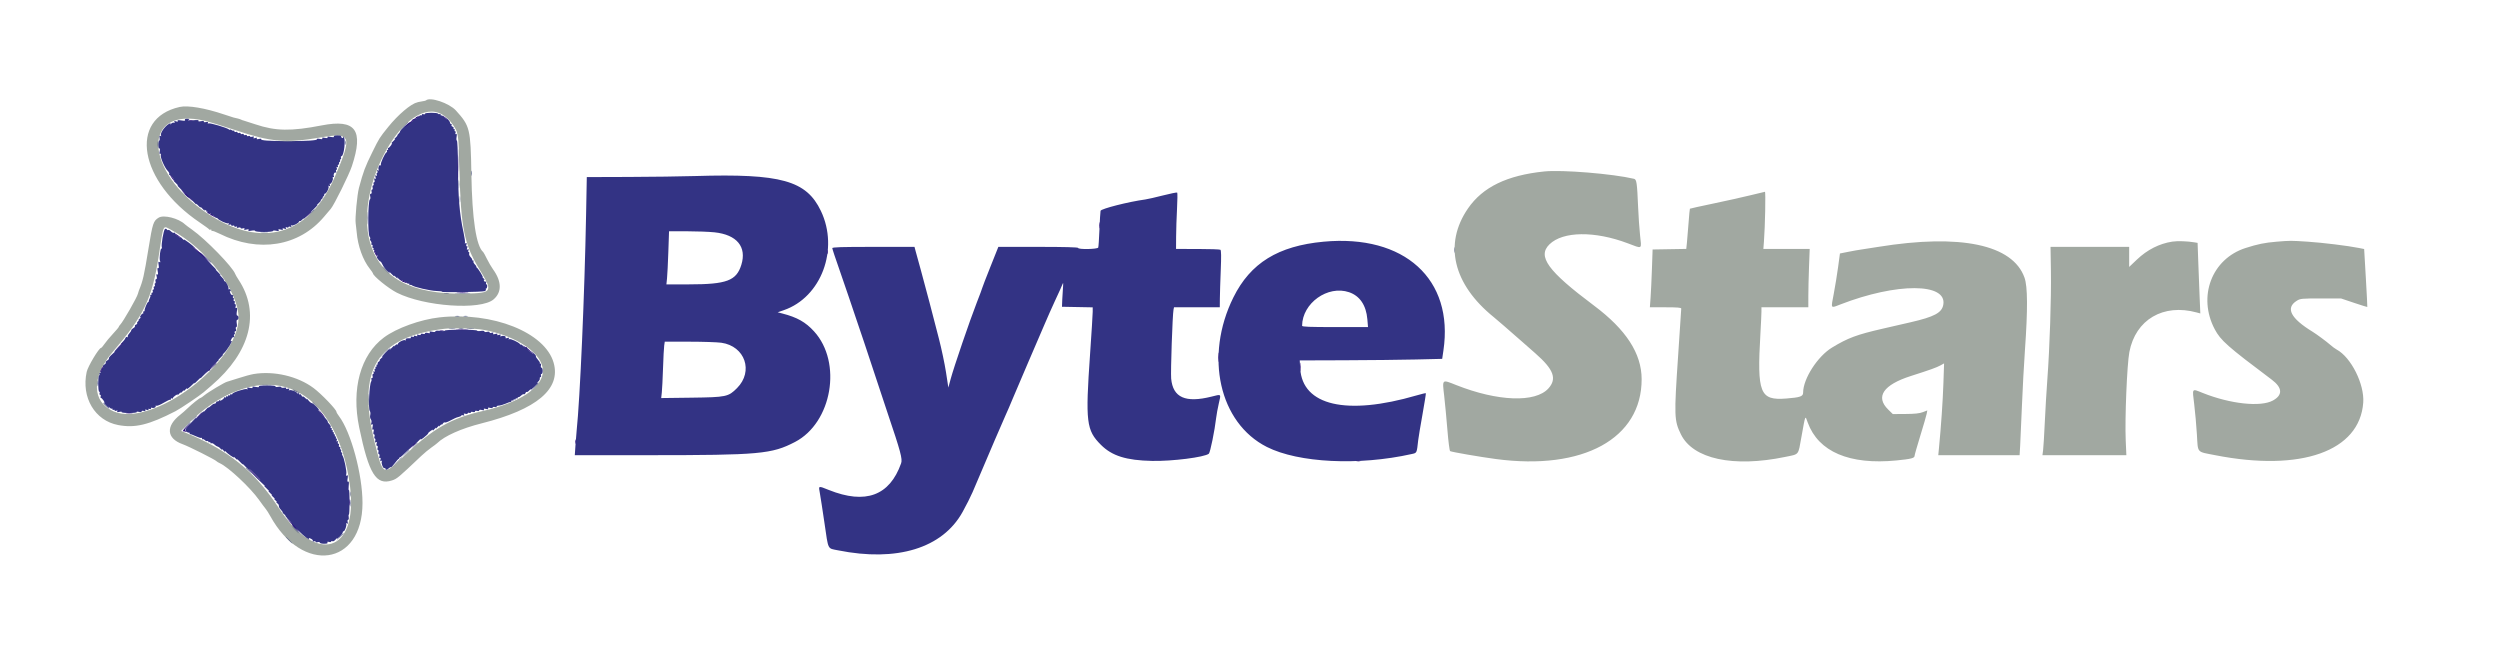 <svg id="svg" version="1.1" xmlns="http://www.w3.org/2000/svg" xmlns:xlink="http://www.w3.org/1999/xlink" width="400" height="105.965" viewBox="0, 0, 400,105.965"><g id="svgg"><path id="path0" d="M68.153 16.069 C 68.115 16.108,67.821 16.176,67.500 16.221 C 67.179 16.266,66.898 16.319,66.875 16.339 C 66.852 16.359,66.777 16.388,66.708 16.403 C 65.736 16.619,63.677 18.370,62.119 20.305 C 60.693 22.076,60.699 22.066,59.580 24.333 C 58.399 26.726,58.143 27.410,57.428 30.083 C 57.145 31.140,56.789 34.988,56.907 35.706 C 56.956 36.005,57.030 36.662,57.071 37.167 C 57.246 39.334,58.060 41.603,59.160 42.992 C 59.439 43.344,59.667 43.673,59.667 43.723 C 59.667 44.137,62.151 46.152,63.503 46.835 C 67.894 49.051,76.904 49.672,78.973 47.901 C 80.320 46.748,80.286 45.030,78.879 43.083 C 78.614 42.717,78.176 41.967,77.907 41.417 C 77.637 40.867,77.372 40.379,77.317 40.333 C 76.195 39.397,75.538 35.071,75.420 27.833 C 75.301 20.588,75.199 20.171,72.949 17.681 C 71.878 16.495,68.771 15.451,68.153 16.069 M28.750 17.113 C 20.480 18.966,22.234 29.041,31.969 35.607 C 32.765 36.144,33.442 36.640,33.473 36.709 C 33.503 36.779,33.597 36.793,33.681 36.741 C 33.765 36.689,33.833 36.739,33.833 36.851 C 33.833 36.964,33.880 37.009,33.937 36.952 C 33.993 36.896,34.537 37.098,35.145 37.401 C 41.353 40.502,47.859 39.434,51.870 34.655 C 52.210 34.249,52.684 33.692,52.923 33.417 C 53.451 32.809,55.844 27.971,56.303 26.583 C 58.221 20.788,56.906 19.008,51.487 20.062 C 46.555 21.021,44.104 20.981,40.854 19.890 C 39.880 19.563,39.008 19.283,38.917 19.268 C 38.825 19.253,38.675 19.197,38.583 19.143 C 38.440 19.060,37.781 18.876,37.376 18.806 C 37.307 18.794,36.617 18.570,35.843 18.308 C 32.822 17.287,30.055 16.821,28.750 17.113 M70.771 18.327 C 71.265 18.610,71.882 19.165,72.231 19.641 C 73.375 21.199,73.372 21.180,73.515 27.333 C 73.724 36.322,74.285 39.129,76.643 42.974 C 78.935 46.712,78.840 46.885,74.448 46.973 C 65.756 47.146,60.796 44.448,59.173 38.664 C 56.656 29.697,65.022 15.029,70.771 18.327 M32.825 19.340 C 33.599 19.526,35.780 20.195,37.670 20.827 C 43.372 22.733,45.757 22.936,51.321 21.989 C 56.201 21.157,56.403 21.724,53.571 28.298 C 49.532 37.676,41.841 39.894,33.207 34.170 C 22.898 27.336,22.629 16.896,32.825 19.340 M247.083 27.433 C 241.121 28.046,237.231 29.932,234.878 33.351 C 230.962 39.043,232.487 45.477,239.000 50.740 C 239.321 51.000,240.033 51.606,240.583 52.089 C 241.133 52.571,241.981 53.313,242.468 53.737 C 242.954 54.160,243.517 54.652,243.718 54.829 C 243.919 55.007,244.796 55.778,245.667 56.543 C 248.602 59.121,249.148 60.597,247.744 62.151 C 245.659 64.459,239.633 64.239,233.000 61.612 C 230.672 60.690,230.756 60.614,231.071 63.351 C 231.212 64.579,231.445 67.044,231.589 68.829 C 231.732 70.613,231.926 72.121,232.019 72.179 C 232.248 72.320,236.750 73.099,239.333 73.444 C 253.305 75.312,262.686 70.169,262.663 60.656 C 262.653 56.558,260.176 52.737,255.041 48.896 C 247.639 43.360,245.937 41.016,247.922 39.087 C 250.068 37.001,255.135 36.933,260.417 38.919 C 262.863 39.839,262.657 39.973,262.408 37.627 C 262.298 36.595,262.160 34.587,262.100 33.167 C 261.933 29.211,261.860 28.709,261.438 28.608 C 258.056 27.803,249.945 27.139,247.083 27.433 M280.000 31.259 C 278.762 31.563,276.105 32.155,274.095 32.574 C 272.085 32.994,270.416 33.362,270.385 33.393 C 270.354 33.423,270.257 34.454,270.168 35.683 C 270.079 36.911,269.960 38.346,269.904 38.871 L 269.802 39.825 267.109 39.871 L 264.417 39.917 264.310 43.000 C 264.252 44.696,264.153 46.777,264.092 47.625 L 263.980 49.167 266.490 49.167 C 268.387 49.167,269.000 49.218,268.999 49.375 C 268.998 49.490,268.774 52.883,268.500 56.917 C 267.842 66.610,267.866 67.285,268.948 69.495 C 270.877 73.438,277.311 74.831,285.634 73.106 C 287.924 72.631,287.685 72.926,288.227 69.917 C 288.895 66.218,288.806 66.420,289.240 67.612 C 290.945 72.288,295.920 74.410,303.440 73.671 C 305.786 73.440,306.333 73.300,306.333 72.930 C 306.333 72.796,306.746 71.350,307.249 69.718 C 307.753 68.086,308.211 66.507,308.268 66.209 L 308.370 65.668 307.643 65.946 C 307.117 66.148,306.355 66.228,304.883 66.237 L 302.849 66.250 302.108 65.524 C 300.026 63.482,301.324 61.570,305.750 60.156 C 308.856 59.164,309.841 58.810,310.485 58.456 L 311.053 58.142 310.944 61.363 C 310.848 64.195,310.574 68.179,310.233 71.708 L 310.124 72.833 316.630 72.833 L 323.136 72.833 323.227 71.292 C 323.277 70.444,323.405 67.575,323.510 64.917 C 323.616 62.258,323.832 58.246,323.991 56.000 C 324.453 49.471,324.431 45.861,323.921 44.425 C 322.037 39.125,313.669 37.366,300.500 39.504 C 299.354 39.690,298.117 39.882,297.750 39.931 C 297.383 39.980,296.477 40.141,295.737 40.288 L 294.390 40.557 294.095 42.737 C 293.933 43.936,293.621 45.850,293.404 46.990 C 292.931 49.462,292.854 49.335,294.455 48.714 C 303.493 45.208,311.587 45.237,310.923 48.773 C 310.683 50.053,309.490 50.687,305.667 51.568 C 304.704 51.789,302.717 52.247,301.250 52.584 C 297.069 53.546,295.677 54.064,293.133 55.605 C 290.812 57.012,288.500 60.608,288.500 62.815 C 288.500 63.427,288.045 63.587,285.808 63.763 C 281.571 64.096,281.111 62.943,281.666 53.392 C 281.755 51.847,281.830 50.265,281.831 49.875 L 281.833 49.167 285.583 49.167 L 289.333 49.167 289.334 47.375 C 289.334 46.390,289.383 44.290,289.443 42.708 L 289.552 39.833 285.845 39.833 L 282.138 39.833 282.231 38.625 C 282.415 36.238,282.526 30.667,282.390 30.686 C 282.313 30.696,281.237 30.954,280.000 31.259 M25.397 34.820 C 24.535 35.345,24.422 35.685,23.761 39.750 C 23.042 44.167,22.873 44.910,22.219 46.500 C 22.163 46.637,22.095 46.857,22.069 46.987 C 21.959 47.532,19.696 51.490,19.219 51.970 C 19.098 52.091,19.000 52.241,19.000 52.304 C 19.000 52.366,18.580 52.867,18.066 53.417 C 17.553 53.967,16.943 54.698,16.711 55.042 C 16.479 55.385,16.233 55.667,16.165 55.667 C 15.833 55.667,14.058 58.630,13.870 59.500 C 12.984 63.605,15.176 67.301,18.917 68.009 C 21.616 68.519,23.797 67.991,28.083 65.790 C 28.851 65.395,31.987 63.284,32.598 62.750 C 32.703 62.658,33.268 62.173,33.853 61.672 C 40.090 56.328,41.686 50.064,38.165 44.750 C 37.922 44.383,37.681 43.967,37.629 43.824 C 37.224 42.704,32.915 38.279,30.740 36.750 C 30.219 36.383,29.702 35.997,29.592 35.892 C 28.585 34.932,26.209 34.325,25.397 34.820 M27.482 36.837 C 33.051 39.805,38.167 46.524,38.167 50.869 C 38.167 58.115,24.329 68.469,18.180 65.823 C 14.671 64.314,14.604 60.325,18.021 56.329 C 23.088 50.404,24.342 47.775,25.413 40.833 C 26.218 35.616,25.996 36.045,27.482 36.837 M347.567 38.659 C 345.484 38.982,343.567 39.954,341.913 41.525 L 340.667 42.709 340.667 41.105 L 340.667 39.500 334.375 39.500 L 328.083 39.500 328.146 43.375 C 328.215 47.658,327.952 55.649,327.577 60.667 C 327.443 62.454,327.258 65.567,327.166 67.583 C 327.074 69.600,326.951 71.606,326.894 72.042 L 326.790 72.833 333.504 72.833 L 340.218 72.833 340.115 70.458 C 339.963 67.003,340.321 58.309,340.696 56.333 C 341.681 51.138,346.127 48.527,351.484 49.998 L 352.051 50.154 351.941 47.535 C 351.881 46.095,351.783 43.554,351.723 41.889 L 351.615 38.861 351.099 38.773 C 349.997 38.585,348.379 38.533,347.567 38.659 M364.242 38.672 C 362.377 38.825,361.213 39.062,359.284 39.683 C 353.880 41.419,351.593 47.452,354.357 52.679 C 355.303 54.467,356.381 55.421,363.479 60.745 C 365.202 62.038,365.267 63.206,363.664 64.083 C 361.701 65.157,356.862 64.637,352.451 62.877 C 350.650 62.159,350.749 62.028,351.075 64.695 C 351.225 65.917,351.417 68.074,351.503 69.488 C 351.690 72.568,351.398 72.234,354.429 72.830 C 368.175 75.533,377.559 72.200,378.118 64.417 C 378.330 61.467,376.167 57.157,373.856 55.921 C 373.615 55.791,373.154 55.451,372.833 55.165 C 372.294 54.683,370.659 53.473,370.021 53.083 C 366.487 50.925,365.642 49.269,367.487 48.121 C 368.051 47.770,368.259 47.750,371.333 47.755 L 374.583 47.759 376.659 48.457 C 377.801 48.840,378.750 49.138,378.769 49.119 C 378.788 49.099,378.683 47.004,378.534 44.463 L 378.264 39.843 377.424 39.675 C 375.652 39.321,371.647 38.829,369.250 38.670 C 366.523 38.490,366.446 38.490,364.242 38.672 M70.333 50.779 C 67.265 51.117,63.432 52.502,61.426 54.000 C 57.678 56.795,56.189 62.234,57.476 68.417 C 59.019 75.826,60.174 77.690,62.715 76.869 C 63.520 76.609,63.729 76.435,67.405 72.948 C 67.870 72.507,68.587 71.911,69.000 71.623 C 69.412 71.335,69.834 71.017,69.936 70.917 C 71.127 69.752,73.808 68.555,77.070 67.733 C 85.878 65.514,89.779 62.229,88.582 58.038 C 87.195 53.180,78.814 49.846,70.333 50.779 M77.269 52.758 C 82.682 53.702,86.872 56.576,86.872 59.344 C 86.872 61.959,83.198 64.423,77.331 65.741 C 72.194 66.896,69.269 68.561,64.651 72.961 C 61.249 76.202,61.306 76.228,59.943 70.750 C 57.057 59.154,60.281 53.906,71.083 52.610 C 72.485 52.442,75.929 52.524,77.269 52.758 M40.576 59.847 C 40.114 59.924,39.026 60.221,38.159 60.507 C 37.293 60.793,36.466 61.051,36.323 61.081 C 35.951 61.159,33.295 62.747,32.701 63.246 C 32.427 63.477,32.152 63.667,32.091 63.667 C 31.936 63.667,30.720 64.638,30.005 65.333 C 29.675 65.654,29.164 66.104,28.868 66.333 C 26.491 68.177,26.632 70.146,29.207 71.067 C 30.250 71.440,34.479 73.568,34.667 73.814 C 34.712 73.874,34.938 74.009,35.167 74.113 C 36.548 74.741,40.048 78.016,41.456 80.000 C 41.879 80.596,42.352 81.233,42.508 81.417 C 42.664 81.600,42.990 82.111,43.232 82.553 C 48.381 91.935,58.000 90.587,58.000 80.482 C 58.000 75.908,56.152 69.094,54.226 66.568 C 54.010 66.284,53.833 65.984,53.833 65.901 C 53.833 65.529,51.425 63.022,50.167 62.084 C 47.631 60.193,43.818 59.303,40.576 59.847 M45.917 62.006 C 51.225 63.628,54.997 69.565,56.012 77.894 C 57.296 88.424,50.636 90.439,44.646 81.333 C 40.709 75.349,36.509 71.969,29.530 69.172 L 28.977 68.950 29.864 68.038 C 34.923 62.833,41.067 60.524,45.917 62.006 " stroke="none" fill="#a1a8a1" fill-rule="evenodd"></path><path id="path1" d="M68.000 18.201 C 68.000 18.293,67.887 18.326,67.750 18.273 C 67.612 18.220,67.500 18.262,67.500 18.366 C 67.500 18.470,67.454 18.509,67.397 18.452 C 67.340 18.396,67.184 18.459,67.050 18.593 C 66.916 18.727,66.726 18.787,66.627 18.726 C 66.521 18.660,66.497 18.694,66.567 18.808 C 66.633 18.913,66.607 19.009,66.510 19.021 C 66.413 19.032,66.265 19.051,66.181 19.063 C 66.097 19.074,65.965 19.152,65.889 19.235 C 65.807 19.325,65.852 19.332,66.000 19.252 C 66.190 19.150,66.206 19.166,66.063 19.320 C 65.961 19.432,65.754 19.541,65.603 19.563 C 65.301 19.608,64.000 20.813,64.000 21.049 C 64.000 21.130,63.865 21.321,63.700 21.473 C 63.536 21.625,63.483 21.712,63.583 21.667 C 63.684 21.621,63.575 21.760,63.341 21.977 C 63.108 22.193,63.029 22.319,63.167 22.256 C 63.304 22.194,63.192 22.344,62.917 22.590 C 62.642 22.835,62.518 22.982,62.642 22.914 C 62.795 22.832,62.775 22.933,62.581 23.229 C 62.424 23.470,62.224 23.667,62.138 23.667 C 62.051 23.667,62.027 23.742,62.083 23.833 C 62.140 23.925,62.102 24.000,62.000 24.000 C 61.898 24.000,61.856 24.069,61.908 24.152 C 61.960 24.236,61.936 24.330,61.856 24.361 C 61.601 24.458,60.816 26.171,60.936 26.365 C 61.004 26.474,60.976 26.505,60.871 26.440 C 60.653 26.305,60.430 26.918,60.598 27.191 C 60.678 27.320,60.645 27.340,60.497 27.248 C 60.337 27.149,60.306 27.188,60.383 27.389 C 60.442 27.542,60.419 27.667,60.333 27.667 C 60.247 27.667,60.225 27.791,60.284 27.944 C 60.359 28.141,60.328 28.183,60.177 28.090 C 60.018 27.991,59.994 28.052,60.083 28.333 C 60.170 28.606,60.147 28.674,60.000 28.583 C 59.855 28.494,59.829 28.558,59.910 28.812 C 59.975 29.018,59.950 29.167,59.850 29.167 C 59.755 29.167,59.720 29.279,59.773 29.417 C 59.826 29.554,59.793 29.667,59.700 29.667 C 59.607 29.667,59.570 29.817,59.618 30.000 C 59.666 30.183,59.629 30.333,59.535 30.333 C 59.441 30.333,59.404 30.483,59.452 30.667 C 59.504 30.866,59.457 31.000,59.335 31.000 C 59.202 31.000,59.166 31.141,59.233 31.406 C 59.289 31.630,59.267 31.855,59.184 31.906 C 58.869 32.100,58.824 37.504,59.134 37.877 C 59.242 38.007,59.283 38.162,59.225 38.220 C 59.167 38.278,59.211 38.436,59.324 38.572 C 59.437 38.708,59.480 38.897,59.421 38.993 C 59.362 39.088,59.401 39.167,59.508 39.167 C 59.615 39.167,59.659 39.279,59.606 39.417 C 59.554 39.554,59.588 39.667,59.682 39.667 C 59.776 39.667,59.807 39.742,59.750 39.833 C 59.693 39.925,59.734 40.000,59.841 40.000 C 59.948 40.000,59.991 40.116,59.936 40.259 C 59.872 40.428,59.904 40.476,60.030 40.398 C 60.160 40.318,60.188 40.372,60.114 40.565 C 60.053 40.722,60.070 40.810,60.151 40.760 C 60.232 40.710,60.343 40.785,60.397 40.926 C 60.459 41.087,60.428 41.142,60.314 41.071 C 60.214 41.010,60.261 41.156,60.419 41.396 C 60.576 41.637,60.770 41.833,60.850 41.833 C 60.930 41.833,61.100 42.077,61.227 42.375 C 61.355 42.673,61.711 43.142,62.019 43.417 C 62.333 43.697,62.470 43.767,62.331 43.575 C 62.195 43.387,62.335 43.499,62.642 43.825 C 62.949 44.150,63.148 44.304,63.086 44.167 C 63.023 44.029,63.134 44.104,63.333 44.333 C 63.533 44.563,63.646 44.637,63.585 44.500 C 63.499 44.303,63.522 44.307,63.696 44.517 C 63.918 44.784,64.018 44.833,64.343 44.833 C 64.440 44.833,64.474 44.907,64.418 44.998 C 64.361 45.089,64.422 45.122,64.553 45.072 C 64.684 45.022,64.904 45.094,65.042 45.232 C 65.180 45.371,65.340 45.438,65.397 45.381 C 65.454 45.324,65.500 45.378,65.500 45.500 C 65.500 45.622,65.549 45.673,65.610 45.613 C 65.670 45.552,65.803 45.572,65.905 45.657 C 66.239 45.934,68.881 46.540,69.851 46.562 C 70.372 46.574,70.771 46.628,70.738 46.683 C 70.654 46.822,77.187 46.727,77.541 46.583 C 77.701 46.518,77.790 46.398,77.739 46.316 C 77.688 46.234,77.710 46.167,77.788 46.167 C 77.866 46.167,77.940 46.017,77.954 45.833 C 77.968 45.650,77.911 45.500,77.828 45.500 C 77.745 45.500,77.725 45.375,77.784 45.223 C 77.850 45.049,77.824 44.986,77.712 45.055 C 77.615 45.115,77.490 45.049,77.436 44.907 C 77.371 44.738,77.408 44.685,77.544 44.754 C 77.657 44.811,77.604 44.740,77.426 44.596 C 77.249 44.451,77.156 44.333,77.220 44.333 C 77.367 44.333,76.517 42.961,76.267 42.794 C 76.166 42.727,76.140 42.671,76.208 42.669 C 76.277 42.668,76.181 42.514,75.994 42.327 C 75.807 42.141,75.699 41.916,75.754 41.827 C 75.808 41.739,75.761 41.667,75.649 41.667 C 75.536 41.667,75.488 41.623,75.542 41.569 C 75.595 41.516,75.489 41.323,75.307 41.140 C 75.124 40.957,75.015 40.701,75.065 40.570 C 75.115 40.440,75.086 40.333,75.000 40.333 C 74.914 40.333,74.892 40.209,74.950 40.056 C 75.026 39.859,74.995 39.817,74.844 39.910 C 74.684 40.009,74.661 39.948,74.750 39.667 C 74.825 39.429,74.807 39.330,74.700 39.396 C 74.596 39.460,74.567 39.361,74.625 39.141 C 74.695 38.873,74.663 38.816,74.501 38.916 C 74.365 39.000,74.322 38.986,74.388 38.880 C 74.446 38.785,74.350 38.042,74.173 37.229 C 73.511 34.179,73.300 31.612,73.271 26.208 C 73.259 24.169,73.184 22.500,73.103 22.500 C 73.022 22.500,72.999 22.236,73.052 21.913 C 73.118 21.505,73.090 21.361,72.962 21.440 C 72.842 21.514,72.814 21.457,72.883 21.277 C 72.942 21.125,72.912 21.000,72.818 21.000 C 72.724 21.000,72.693 20.925,72.750 20.833 C 72.807 20.742,72.769 20.667,72.667 20.667 C 72.564 20.667,72.522 20.600,72.573 20.517 C 72.623 20.435,72.548 20.323,72.405 20.269 C 72.262 20.214,72.192 20.093,72.249 20.001 C 72.306 19.909,72.274 19.833,72.177 19.833 C 72.079 19.833,72.000 19.734,72.000 19.612 C 72.000 19.491,71.794 19.210,71.542 18.987 L 71.083 18.583 71.417 19.009 C 71.620 19.268,71.544 19.226,71.220 18.899 C 70.929 18.605,70.648 18.408,70.595 18.460 C 70.543 18.513,70.500 18.464,70.500 18.351 C 70.500 18.239,70.430 18.190,70.345 18.243 C 70.260 18.296,70.149 18.273,70.099 18.192 C 69.972 17.986,68.000 17.994,68.000 18.201 M29.599 19.192 C 29.685 19.332,29.525 19.353,29.013 19.271 C 28.508 19.191,28.342 19.212,28.425 19.347 C 28.506 19.478,28.426 19.499,28.167 19.417 C 27.891 19.329,27.825 19.352,27.919 19.504 C 28.002 19.638,27.965 19.683,27.815 19.632 C 27.688 19.589,27.484 19.673,27.363 19.819 C 27.241 19.964,27.194 19.982,27.258 19.858 C 27.348 19.683,27.305 19.671,27.062 19.801 C 26.366 20.176,25.559 21.358,25.768 21.696 C 25.844 21.819,25.810 21.838,25.668 21.751 C 25.505 21.650,25.472 21.726,25.536 22.059 C 25.582 22.301,25.556 22.500,25.477 22.500 C 25.398 22.500,25.333 22.804,25.333 23.177 C 25.333 23.578,25.400 23.812,25.497 23.752 C 25.600 23.688,25.622 23.851,25.555 24.184 C 25.483 24.542,25.506 24.682,25.625 24.609 C 25.734 24.542,25.772 24.617,25.723 24.802 C 25.623 25.184,26.350 26.850,26.823 27.323 C 27.019 27.519,27.134 27.751,27.080 27.839 C 27.025 27.928,27.055 28.000,27.145 28.000 C 27.236 28.000,27.480 28.239,27.688 28.530 C 27.901 28.829,27.960 29.001,27.824 28.925 C 27.692 28.850,27.846 29.033,28.167 29.330 C 28.488 29.627,28.600 29.776,28.417 29.660 C 28.233 29.545,28.538 29.893,29.094 30.434 C 29.650 30.974,29.875 31.229,29.594 31.000 L 29.083 30.583 29.565 31.117 C 29.830 31.411,30.111 31.636,30.190 31.617 C 30.268 31.599,30.601 31.883,30.928 32.250 C 31.256 32.617,31.473 32.804,31.410 32.667 C 31.348 32.529,31.498 32.642,31.744 32.917 C 31.990 33.192,32.142 33.304,32.083 33.167 C 32.024 33.029,32.177 33.142,32.423 33.417 C 32.669 33.692,32.816 33.817,32.751 33.696 C 32.653 33.515,32.693 33.513,32.972 33.688 C 33.159 33.805,33.274 33.962,33.227 34.037 C 33.180 34.113,33.204 34.164,33.279 34.151 C 33.634 34.089,33.842 34.184,33.734 34.359 C 33.662 34.476,33.688 34.506,33.802 34.436 C 33.904 34.373,34.141 34.474,34.327 34.661 C 34.514 34.847,34.668 34.944,34.669 34.875 C 34.671 34.806,34.727 34.834,34.794 34.936 C 34.997 35.244,36.331 35.854,36.531 35.731 C 36.654 35.655,36.671 35.691,36.582 35.836 C 36.483 35.996,36.521 36.027,36.723 35.950 C 36.875 35.892,37.000 35.924,37.000 36.023 C 37.000 36.122,37.112 36.159,37.250 36.106 C 37.388 36.054,37.500 36.091,37.500 36.190 C 37.500 36.288,37.616 36.324,37.759 36.270 C 37.921 36.208,37.975 36.239,37.904 36.353 C 37.829 36.475,37.909 36.498,38.146 36.423 C 38.341 36.361,38.500 36.384,38.500 36.473 C 38.500 36.562,38.662 36.593,38.859 36.541 C 39.112 36.475,39.182 36.507,39.095 36.647 C 39.005 36.793,39.095 36.816,39.428 36.732 C 39.762 36.648,39.850 36.672,39.758 36.820 C 39.665 36.970,39.786 36.993,40.234 36.909 C 40.584 36.843,40.833 36.863,40.833 36.956 C 40.833 37.046,41.455 37.117,42.250 37.117 C 43.029 37.117,43.667 37.047,43.667 36.962 C 43.667 36.875,43.896 36.857,44.188 36.921 C 44.583 37.008,44.677 36.985,44.579 36.827 C 44.482 36.670,44.564 36.646,44.906 36.732 C 45.228 36.813,45.327 36.791,45.243 36.655 C 45.160 36.522,45.238 36.500,45.500 36.583 C 45.781 36.673,45.842 36.649,45.744 36.490 C 45.650 36.338,45.692 36.307,45.889 36.383 C 46.042 36.442,46.167 36.419,46.167 36.333 C 46.167 36.247,46.291 36.225,46.444 36.284 C 46.645 36.361,46.684 36.330,46.585 36.169 C 46.494 36.023,46.513 35.988,46.641 36.067 C 46.842 36.192,47.833 35.690,47.833 35.464 C 47.833 35.392,47.903 35.352,47.988 35.375 C 48.073 35.398,48.266 35.267,48.417 35.083 C 48.568 34.900,48.636 34.862,48.568 35.000 C 48.500 35.137,48.738 34.942,49.097 34.566 C 49.456 34.190,50.050 33.595,50.417 33.243 C 50.783 32.891,50.933 32.701,50.750 32.820 C 50.567 32.939,50.679 32.794,51.000 32.496 C 51.321 32.199,51.471 32.010,51.333 32.076 C 51.196 32.142,51.271 32.033,51.500 31.833 C 51.729 31.634,51.804 31.521,51.667 31.581 C 51.501 31.654,51.515 31.611,51.706 31.454 C 51.865 31.324,51.946 31.168,51.886 31.109 C 51.827 31.049,51.863 31.000,51.968 31.000 C 52.228 31.000,52.708 30.035,52.564 29.803 C 52.488 29.680,52.524 29.662,52.669 29.752 C 52.831 29.851,52.861 29.811,52.780 29.602 C 52.720 29.445,52.734 29.355,52.811 29.403 C 52.987 29.512,53.371 28.696,53.242 28.488 C 53.190 28.403,53.231 28.333,53.333 28.333 C 53.436 28.333,53.478 28.265,53.426 28.182 C 53.281 27.948,53.513 27.488,53.712 27.612 C 53.824 27.680,53.850 27.618,53.784 27.444 C 53.725 27.291,53.747 27.167,53.833 27.167 C 53.919 27.167,53.942 27.042,53.883 26.889 C 53.812 26.704,53.841 26.652,53.970 26.731 C 54.096 26.809,54.128 26.761,54.064 26.592 C 54.009 26.449,54.052 26.333,54.159 26.333 C 54.266 26.333,54.310 26.264,54.257 26.178 C 54.204 26.093,54.239 25.975,54.333 25.917 C 54.428 25.858,54.462 25.740,54.410 25.655 C 54.357 25.570,54.391 25.500,54.485 25.500 C 54.579 25.500,54.613 25.387,54.560 25.250 C 54.508 25.113,54.538 25.000,54.629 25.000 C 55.044 25.000,55.362 22.141,54.974 21.901 C 54.856 21.827,54.827 21.855,54.900 21.972 C 54.976 22.095,54.926 22.128,54.760 22.064 C 54.618 22.010,54.543 21.898,54.594 21.816 C 54.645 21.734,54.377 21.667,54.000 21.667 C 53.557 21.667,53.353 21.730,53.423 21.844 C 53.498 21.965,53.333 21.984,52.909 21.904 C 52.465 21.821,52.319 21.841,52.401 21.974 C 52.482 22.106,52.357 22.130,51.982 22.055 C 51.603 21.979,51.482 22.003,51.566 22.138 C 51.649 22.273,51.528 22.297,51.149 22.221 C 50.844 22.160,50.655 22.179,50.708 22.266 C 50.831 22.467,49.153 22.576,46.000 22.572 C 42.966 22.569,41.663 22.474,41.791 22.267 C 41.843 22.183,41.684 22.168,41.428 22.232 C 41.105 22.313,41.007 22.291,41.090 22.155 C 41.173 22.022,41.096 22.000,40.833 22.083 C 40.554 22.172,40.491 22.149,40.589 21.992 C 40.683 21.838,40.621 21.806,40.359 21.875 C 40.162 21.927,40.000 21.903,40.000 21.823 C 40.000 21.743,39.887 21.720,39.750 21.773 C 39.612 21.826,39.500 21.788,39.500 21.690 C 39.500 21.591,39.387 21.554,39.250 21.606 C 39.112 21.659,39.000 21.622,39.000 21.523 C 39.000 21.424,38.887 21.387,38.750 21.440 C 38.612 21.492,38.500 21.455,38.500 21.356 C 38.500 21.258,38.387 21.220,38.250 21.273 C 38.112 21.326,38.000 21.288,38.000 21.190 C 38.000 21.091,37.887 21.054,37.750 21.106 C 37.608 21.161,37.500 21.110,37.500 20.990 C 37.500 20.873,37.451 20.827,37.390 20.887 C 37.330 20.948,37.180 20.914,37.057 20.811 C 36.934 20.709,36.833 20.682,36.833 20.750 C 36.833 20.818,36.740 20.798,36.625 20.705 C 36.292 20.435,33.631 19.645,33.379 19.742 C 33.238 19.796,33.194 19.757,33.266 19.641 C 33.346 19.511,33.245 19.478,32.946 19.535 C 32.677 19.587,32.550 19.554,32.614 19.450 C 32.681 19.342,32.527 19.320,32.184 19.388 C 31.824 19.460,31.686 19.437,31.760 19.316 C 31.837 19.193,31.570 19.172,30.894 19.247 C 30.188 19.326,29.986 19.308,30.167 19.181 C 30.367 19.040,30.324 19.005,29.948 19.003 C 29.637 19.001,29.520 19.064,29.599 19.192 M111.250 28.166 C 109.050 28.233,104.243 28.298,100.568 28.311 L 93.887 28.333 93.775 34.292 C 93.534 47.124,92.806 63.759,92.255 69.000 C 92.212 69.412,92.129 70.444,92.072 71.292 L 91.968 72.833 103.859 72.830 C 121.558 72.825,123.479 72.651,127.201 70.715 C 133.128 67.631,134.790 58.000,130.253 53.025 C 128.892 51.532,127.541 50.771,125.171 50.160 L 124.426 49.967 125.412 49.626 C 131.410 47.551,134.273 39.886,131.343 33.750 C 129.015 28.877,124.956 27.749,111.250 28.166 M186.083 31.268 C 184.892 31.573,183.617 31.863,183.250 31.913 C 180.561 32.280,176.157 33.399,176.089 33.733 C 176.049 33.925,175.969 35.275,175.911 36.731 C 175.853 38.187,175.766 39.481,175.718 39.606 C 175.612 39.882,172.500 39.941,172.500 39.667 C 172.500 39.558,170.262 39.500,166.118 39.500 L 159.736 39.500 158.451 42.721 C 157.745 44.493,157.167 45.991,157.167 46.050 C 157.167 46.108,156.763 47.190,156.270 48.453 C 155.170 51.272,152.613 58.751,152.108 60.630 L 151.736 62.011 151.358 59.547 C 151.149 58.192,150.637 55.771,150.220 54.167 C 149.802 52.563,149.134 49.990,148.736 48.450 C 148.337 46.911,147.715 44.586,147.353 43.284 C 146.990 41.982,146.610 40.598,146.507 40.208 L 146.320 39.500 139.744 39.500 C 134.593 39.500,133.167 39.545,133.166 39.708 C 133.166 39.823,133.682 41.379,134.313 43.167 C 134.944 44.954,135.626 46.942,135.830 47.583 C 136.033 48.225,136.628 49.987,137.152 51.500 C 137.676 53.012,138.769 56.275,139.581 58.750 C 140.393 61.225,141.488 64.525,142.014 66.083 C 144.111 72.291,144.421 73.442,144.177 74.131 C 142.343 79.321,138.484 80.744,132.614 78.396 C 130.883 77.703,130.952 77.678,131.180 78.913 C 131.279 79.447,131.612 81.608,131.920 83.715 C 132.563 88.107,132.363 87.706,134.083 88.052 C 143.523 89.950,150.806 87.707,154.012 81.917 C 154.639 80.783,155.271 79.531,155.611 78.748 C 156.176 77.447,157.925 73.345,159.163 70.417 C 159.783 68.950,160.533 67.225,160.829 66.583 C 161.125 65.942,161.690 64.629,162.085 63.667 C 162.480 62.704,163.567 60.154,164.501 58.000 C 165.434 55.846,166.596 53.146,167.082 52.000 C 167.569 50.854,168.317 49.167,168.744 48.250 C 169.495 46.641,169.847 45.860,170.061 45.333 C 170.117 45.196,170.128 45.458,170.085 45.917 C 170.042 46.375,169.987 47.275,169.962 47.917 L 169.917 49.083 172.375 49.129 L 174.833 49.176 174.833 49.879 C 174.833 50.267,174.643 53.321,174.410 56.667 C 173.654 67.540,173.809 68.836,176.146 71.172 C 177.919 72.946,180.199 73.662,184.333 73.746 C 187.556 73.811,192.688 73.161,193.413 72.595 C 193.631 72.426,194.357 68.868,194.590 66.833 C 194.647 66.329,194.833 65.318,195.002 64.585 C 195.375 62.968,195.461 63.052,193.852 63.456 C 189.675 64.505,187.669 63.612,187.386 60.580 C 187.287 59.519,187.600 50.330,187.763 49.542 L 187.840 49.167 191.503 49.167 L 195.167 49.167 195.179 47.792 C 195.185 47.035,195.249 44.992,195.320 43.250 C 195.411 41.008,195.395 40.048,195.266 39.961 C 195.165 39.894,193.527 39.837,191.625 39.836 L 188.167 39.833 188.178 37.875 C 188.184 36.798,188.250 34.792,188.323 33.417 C 188.396 32.042,188.410 30.871,188.353 30.815 C 188.296 30.759,187.275 30.963,186.083 31.268 M26.398 36.634 C 26.174 36.781,25.755 39.223,25.893 39.582 C 25.950 39.730,25.931 39.810,25.850 39.761 C 25.660 39.643,25.449 41.340,25.604 41.743 C 25.693 41.976,25.668 42.020,25.502 41.918 C 25.328 41.810,25.302 41.911,25.381 42.394 C 25.449 42.812,25.423 42.972,25.300 42.896 C 25.177 42.820,25.157 42.979,25.238 43.409 C 25.325 43.877,25.304 44.002,25.153 43.908 C 25.006 43.817,24.981 43.902,25.062 44.225 C 25.133 44.509,25.105 44.667,24.984 44.667 C 24.877 44.667,24.832 44.811,24.882 45.000 C 24.930 45.183,24.903 45.333,24.823 45.333 C 24.743 45.333,24.720 45.446,24.773 45.583 C 24.826 45.721,24.788 45.833,24.690 45.833 C 24.591 45.833,24.554 45.946,24.606 46.083 C 24.659 46.221,24.622 46.333,24.523 46.333 C 24.424 46.333,24.387 46.446,24.440 46.583 C 24.492 46.721,24.448 46.833,24.341 46.833 C 24.234 46.833,24.193 46.908,24.250 47.000 C 24.307 47.092,24.261 47.167,24.149 47.167 C 24.036 47.167,23.992 47.214,24.050 47.272 C 24.108 47.330,24.067 47.536,23.959 47.730 C 23.851 47.924,23.778 48.140,23.798 48.208 C 23.817 48.277,23.773 48.333,23.700 48.333 C 23.558 48.333,23.076 49.500,23.133 49.708 C 23.151 49.777,23.087 49.833,22.990 49.833 C 22.893 49.833,22.860 49.908,22.917 50.000 C 22.973 50.092,22.943 50.167,22.849 50.167 C 22.755 50.167,22.593 50.326,22.489 50.520 C 22.337 50.805,22.344 50.851,22.525 50.756 C 22.649 50.691,22.563 50.801,22.333 51.000 C 22.104 51.199,22.029 51.313,22.167 51.252 C 22.332 51.179,22.319 51.222,22.128 51.379 C 21.969 51.510,21.886 51.663,21.943 51.721 C 22.001 51.778,21.925 51.873,21.775 51.930 C 21.625 51.988,21.541 52.098,21.589 52.176 C 21.637 52.253,21.524 52.398,21.338 52.498 C 21.152 52.597,21.000 52.754,21.000 52.846 C 21.000 52.938,20.853 53.172,20.672 53.366 C 20.492 53.559,20.391 53.792,20.448 53.884 C 20.507 53.979,20.468 54.000,20.358 53.932 C 20.246 53.862,20.118 53.939,20.055 54.114 C 19.994 54.281,19.747 54.604,19.505 54.833 C 19.254 55.071,19.212 55.151,19.407 55.019 C 19.596 54.892,19.375 55.150,18.917 55.591 C 18.458 56.033,18.196 56.337,18.333 56.268 C 18.471 56.198,18.302 56.379,17.958 56.670 C 17.615 56.961,17.373 57.263,17.421 57.341 C 17.470 57.419,17.355 57.566,17.167 57.667 C 16.978 57.768,16.865 57.917,16.916 57.998 C 16.966 58.080,16.886 58.214,16.739 58.296 C 16.591 58.379,16.477 58.496,16.485 58.557 C 16.530 58.891,16.482 59.008,16.335 58.918 C 16.237 58.857,16.215 58.932,16.280 59.102 C 16.354 59.295,16.327 59.349,16.197 59.269 C 16.071 59.191,16.038 59.239,16.103 59.408 C 16.158 59.551,16.115 59.667,16.008 59.667 C 15.901 59.667,15.857 59.736,15.910 59.822 C 15.962 59.907,15.936 60.020,15.851 60.072 C 15.648 60.198,15.673 62.667,15.877 62.667 C 15.964 62.667,15.992 62.779,15.940 62.917 C 15.887 63.054,15.924 63.167,16.023 63.167 C 16.122 63.167,16.159 63.279,16.106 63.417 C 16.054 63.554,16.074 63.667,16.153 63.667 C 16.231 63.667,16.424 63.863,16.581 64.104 C 16.773 64.396,16.793 64.498,16.642 64.411 C 16.518 64.340,16.637 64.518,16.906 64.808 C 17.408 65.346,17.655 65.503,17.395 65.117 C 17.315 64.998,17.372 65.033,17.521 65.193 C 17.670 65.354,17.839 65.439,17.896 65.382 C 17.953 65.325,18.000 65.370,18.000 65.482 C 18.000 65.594,18.075 65.640,18.167 65.583 C 18.258 65.527,18.333 65.557,18.333 65.652 C 18.333 65.746,18.458 65.775,18.611 65.716 C 18.801 65.643,18.849 65.673,18.763 65.812 C 18.672 65.960,18.760 65.983,19.094 65.899 C 19.351 65.835,19.509 65.850,19.457 65.934 C 19.406 66.017,19.942 66.083,20.667 66.083 C 21.391 66.083,21.927 66.017,21.876 65.934 C 21.824 65.850,21.978 65.833,22.225 65.896 C 22.500 65.964,22.667 65.938,22.667 65.825 C 22.667 65.716,22.808 65.689,23.021 65.757 C 23.275 65.837,23.340 65.812,23.250 65.667 C 23.159 65.520,23.228 65.497,23.500 65.583 C 23.754 65.664,23.838 65.643,23.762 65.520 C 23.691 65.405,23.746 65.374,23.908 65.436 C 24.051 65.491,24.167 65.448,24.167 65.341 C 24.167 65.234,24.235 65.189,24.318 65.241 C 24.532 65.373,25.017 65.162,24.907 64.984 C 24.857 64.903,24.916 64.875,25.037 64.922 C 25.159 64.969,25.683 64.751,26.203 64.438 C 26.722 64.125,27.189 63.911,27.240 63.962 C 27.291 64.014,27.333 63.964,27.333 63.851 C 27.333 63.739,27.408 63.693,27.500 63.750 C 27.592 63.807,27.667 63.782,27.667 63.696 C 27.667 63.609,27.863 63.409,28.104 63.252 C 28.402 63.057,28.503 63.037,28.423 63.191 C 28.358 63.315,28.467 63.229,28.667 63.000 C 28.866 62.771,28.978 62.696,28.917 62.833 C 28.855 62.971,28.967 62.896,29.167 62.667 C 29.366 62.438,29.478 62.362,29.417 62.500 C 29.355 62.637,29.467 62.563,29.667 62.333 C 29.866 62.104,29.972 62.029,29.902 62.167 C 29.766 62.436,30.320 62.022,30.917 61.410 C 31.100 61.222,31.181 61.184,31.098 61.325 C 31.014 61.467,31.239 61.278,31.598 60.906 C 31.956 60.533,32.175 60.348,32.083 60.495 C 31.992 60.642,32.242 60.403,32.640 59.964 C 33.038 59.525,33.444 59.215,33.541 59.275 C 33.640 59.337,33.670 59.306,33.608 59.207 C 33.548 59.109,33.894 58.666,34.379 58.223 C 34.863 57.779,35.140 57.492,34.994 57.583 C 34.848 57.675,34.995 57.495,35.322 57.183 C 35.649 56.871,35.804 56.673,35.667 56.743 C 35.529 56.813,35.615 56.693,35.858 56.477 C 36.326 56.059,37.374 54.352,37.033 54.563 C 36.876 54.660,36.874 54.593,37.023 54.266 C 37.129 54.034,37.292 53.891,37.386 53.949 C 37.490 54.013,37.515 53.946,37.450 53.777 C 37.392 53.625,37.414 53.500,37.500 53.500 C 37.586 53.500,37.613 53.387,37.560 53.250 C 37.508 53.112,37.552 53.000,37.660 53.000 C 37.780 53.000,37.815 52.871,37.750 52.667 C 37.692 52.483,37.720 52.333,37.812 52.333 C 37.910 52.333,37.940 52.092,37.884 51.750 C 37.823 51.371,37.856 51.167,37.978 51.167 C 38.082 51.167,38.167 51.017,38.167 50.833 C 38.167 50.650,38.082 50.500,37.979 50.500 C 37.852 50.500,37.826 50.278,37.899 49.821 C 37.979 49.320,37.956 49.174,37.811 49.264 C 37.674 49.348,37.643 49.276,37.708 49.026 C 37.760 48.828,37.726 48.667,37.633 48.667 C 37.540 48.667,37.508 48.554,37.560 48.417 C 37.613 48.279,37.576 48.167,37.477 48.167 C 37.378 48.167,37.341 48.054,37.394 47.917 C 37.446 47.779,37.419 47.667,37.333 47.667 C 37.247 47.667,37.225 47.542,37.284 47.389 C 37.348 47.221,37.323 47.153,37.219 47.217 C 37.126 47.275,36.962 47.133,36.856 46.901 C 36.747 46.660,36.735 46.523,36.830 46.581 C 36.926 46.641,36.954 46.575,36.897 46.426 C 36.843 46.285,36.720 46.217,36.623 46.277 C 36.526 46.337,36.497 46.306,36.558 46.207 C 36.675 46.018,36.170 45.003,35.958 45.001 C 35.890 45.000,35.833 44.921,35.833 44.825 C 35.833 44.729,35.627 44.457,35.375 44.221 C 35.123 43.985,35.067 43.888,35.250 44.007 C 35.433 44.125,35.278 43.928,34.906 43.569 C 34.533 43.210,34.383 43.025,34.572 43.157 C 34.762 43.289,34.274 42.764,33.488 41.990 C 32.703 41.216,32.478 40.958,32.988 41.417 L 33.917 42.250 33.013 41.299 C 32.516 40.777,32.066 40.375,32.013 40.408 C 31.960 40.441,31.617 40.201,31.250 39.876 C 30.883 39.551,30.715 39.380,30.875 39.496 C 31.623 40.038,31.057 39.457,30.225 38.829 C 29.708 38.438,29.341 38.223,29.410 38.351 C 29.480 38.479,29.360 38.392,29.143 38.159 C 28.927 37.925,28.825 37.847,28.917 37.986 C 29.011 38.128,28.848 38.072,28.542 37.857 C 28.244 37.648,28.000 37.403,28.000 37.312 C 28.000 37.221,27.928 37.192,27.839 37.246 C 27.751 37.301,27.532 37.199,27.353 37.020 C 27.174 36.841,26.980 36.742,26.921 36.801 C 26.863 36.859,26.761 36.819,26.695 36.712 C 26.629 36.605,26.495 36.570,26.398 36.634 M114.322 37.171 C 117.904 37.549,119.509 39.497,118.612 42.378 C 117.822 44.914,116.264 45.497,110.270 45.499 L 106.624 45.500 106.723 44.542 C 106.778 44.015,106.873 42.102,106.935 40.292 L 107.047 37.000 109.899 37.003 C 111.467 37.004,113.458 37.080,114.322 37.171 M211.778 38.670 C 204.498 39.349,200.072 42.081,197.344 47.583 C 192.679 56.993,195.069 67.665,202.705 71.515 C 207.760 74.064,217.426 74.537,225.863 72.647 C 226.720 72.455,226.675 72.551,226.915 70.417 C 226.967 69.958,227.277 68.096,227.603 66.279 C 227.929 64.461,228.169 62.946,228.135 62.913 C 228.101 62.879,227.438 63.036,226.662 63.263 C 215.456 66.534,208.385 64.900,208.034 58.958 L 207.957 57.667 215.104 57.643 C 219.034 57.630,224.162 57.574,226.500 57.518 L 230.750 57.417 230.947 56.083 C 232.638 44.670,224.708 37.466,211.778 38.670 M215.855 46.755 C 217.571 47.340,218.587 48.842,218.776 51.076 L 218.882 52.333 213.608 52.333 C 209.498 52.333,208.334 52.287,208.335 52.125 C 208.370 48.499,212.441 45.592,215.855 46.755 M71.167 52.897 C 71.167 52.978,70.829 52.999,70.417 52.943 C 69.935 52.876,69.667 52.903,69.667 53.016 C 69.667 53.128,69.474 53.151,69.146 53.079 C 68.751 52.992,68.656 53.015,68.754 53.173 C 68.851 53.329,68.772 53.354,68.442 53.271 C 68.167 53.202,68.000 53.229,68.000 53.341 C 68.000 53.447,67.860 53.478,67.667 53.417 C 67.467 53.353,67.333 53.387,67.333 53.500 C 67.333 53.617,67.198 53.646,66.979 53.577 C 66.725 53.496,66.660 53.521,66.750 53.667 C 66.841 53.814,66.772 53.836,66.500 53.750 C 66.262 53.675,66.163 53.693,66.229 53.800 C 66.293 53.904,66.195 53.933,65.974 53.875 C 65.747 53.816,65.654 53.845,65.722 53.955 C 65.781 54.051,65.737 54.126,65.623 54.122 C 65.053 54.101,64.822 54.180,64.933 54.359 C 65.005 54.477,64.978 54.506,64.864 54.436 C 64.631 54.292,63.667 54.772,63.667 55.032 C 63.667 55.137,63.618 55.173,63.558 55.114 C 63.498 55.054,63.343 55.135,63.212 55.294 C 63.062 55.478,63.018 55.492,63.093 55.333 C 63.158 55.196,62.967 55.346,62.670 55.667 C 62.373 55.987,62.222 56.119,62.335 55.958 C 62.692 55.451,62.428 55.640,61.660 56.441 C 61.251 56.866,61.029 57.160,61.167 57.093 C 61.304 57.026,61.229 57.126,61.000 57.315 C 60.771 57.504,60.658 57.663,60.750 57.668 C 60.842 57.673,60.784 57.754,60.621 57.849 C 60.459 57.943,60.370 58.091,60.423 58.177 C 60.476 58.263,60.436 58.333,60.333 58.333 C 60.231 58.333,60.193 58.408,60.250 58.500 C 60.307 58.592,60.269 58.667,60.167 58.667 C 60.064 58.667,60.027 58.742,60.083 58.833 C 60.140 58.925,60.109 59.000,60.015 59.000 C 59.921 59.000,59.892 59.125,59.950 59.277 C 60.021 59.463,59.993 59.515,59.864 59.435 C 59.737 59.357,59.705 59.406,59.770 59.575 C 59.824 59.717,59.793 59.833,59.700 59.833 C 59.607 59.833,59.570 59.983,59.618 60.167 C 59.669 60.360,59.623 60.500,59.510 60.500 C 59.402 60.500,59.360 60.575,59.417 60.667 C 59.473 60.758,59.460 60.927,59.387 61.042 C 59.090 61.510,58.903 65.432,59.163 65.745 C 59.265 65.869,59.299 66.161,59.239 66.403 C 59.175 66.655,59.213 66.938,59.328 67.077 C 59.442 67.214,59.478 67.474,59.413 67.680 C 59.328 67.947,59.352 68.008,59.508 67.912 C 59.668 67.813,59.693 67.909,59.612 68.316 C 59.537 68.692,59.561 68.815,59.693 68.733 C 59.825 68.652,59.848 68.751,59.771 69.058 C 59.702 69.333,59.729 69.500,59.841 69.500 C 59.947 69.500,59.978 69.640,59.917 69.833 C 59.858 70.017,59.884 70.167,59.973 70.167 C 60.062 70.167,60.093 70.328,60.041 70.526 C 59.973 70.788,60.005 70.850,60.158 70.755 C 60.314 70.659,60.339 70.718,60.257 70.979 C 60.187 71.198,60.216 71.333,60.333 71.333 C 60.447 71.333,60.480 71.467,60.417 71.667 C 60.358 71.850,60.384 72.000,60.473 72.000 C 60.562 72.000,60.596 72.150,60.548 72.333 C 60.500 72.517,60.538 72.667,60.632 72.667 C 60.725 72.667,60.760 72.828,60.708 73.026 C 60.648 73.256,60.678 73.346,60.792 73.276 C 60.905 73.206,60.935 73.295,60.875 73.526 C 60.805 73.794,60.837 73.851,60.999 73.750 C 61.148 73.658,61.178 73.680,61.093 73.818 C 60.938 74.068,61.316 75.030,61.519 74.905 C 61.600 74.855,61.667 74.893,61.667 74.990 C 61.667 75.241,61.934 75.209,62.218 74.925 C 62.351 74.791,62.498 74.720,62.543 74.766 C 62.589 74.811,62.863 74.527,63.153 74.133 C 63.443 73.739,63.733 73.417,63.798 73.417 C 63.863 73.417,63.898 73.360,63.875 73.292 C 63.852 73.223,63.890 73.184,63.958 73.204 C 64.027 73.225,64.643 72.681,65.326 71.996 C 66.010 71.311,66.348 71.018,66.076 71.345 C 65.805 71.672,66.028 71.485,66.572 70.928 C 67.115 70.372,67.453 70.065,67.322 70.247 C 67.183 70.438,67.381 70.345,67.792 70.024 C 68.181 69.721,68.500 69.412,68.500 69.338 C 68.500 69.265,68.697 69.076,68.937 68.919 C 69.235 68.723,69.337 68.704,69.256 68.858 C 69.191 68.982,69.301 68.896,69.500 68.667 C 69.699 68.438,69.812 68.362,69.750 68.500 C 69.688 68.637,69.801 68.563,70.000 68.333 C 70.199 68.104,70.313 68.029,70.252 68.167 C 70.192 68.304,70.260 68.271,70.404 68.093 C 70.549 67.915,70.669 67.840,70.672 67.926 C 70.675 68.013,70.754 67.951,70.849 67.788 C 70.943 67.626,71.093 67.538,71.181 67.592 C 71.269 67.646,71.695 67.491,72.129 67.247 C 72.562 67.002,73.104 66.767,73.333 66.725 C 73.563 66.682,73.774 66.581,73.802 66.500 C 73.831 66.418,73.975 66.398,74.121 66.454 C 74.313 66.528,74.350 66.494,74.251 66.335 C 74.149 66.169,74.204 66.138,74.474 66.208 C 74.672 66.260,74.833 66.226,74.833 66.133 C 74.833 66.040,74.946 66.008,75.083 66.060 C 75.221 66.113,75.333 66.079,75.333 65.984 C 75.333 65.887,75.480 65.857,75.667 65.917 C 75.866 65.980,76.000 65.947,76.000 65.833 C 76.000 65.720,76.134 65.687,76.333 65.750 C 76.527 65.811,76.667 65.780,76.667 65.675 C 76.667 65.562,76.834 65.536,77.108 65.604 C 77.427 65.684,77.516 65.660,77.428 65.518 C 77.339 65.374,77.431 65.351,77.761 65.434 C 78.091 65.517,78.183 65.494,78.094 65.351 C 78.006 65.209,78.093 65.184,78.403 65.261 C 78.654 65.324,78.833 65.299,78.833 65.200 C 78.833 65.107,78.995 65.073,79.193 65.125 C 79.390 65.177,79.510 65.151,79.459 65.068 C 79.408 64.985,79.565 64.908,79.808 64.898 C 80.051 64.888,80.550 64.745,80.917 64.581 C 81.283 64.416,81.640 64.293,81.708 64.308 C 81.777 64.322,81.833 64.254,81.833 64.157 C 81.833 64.060,81.908 64.027,82.000 64.083 C 82.092 64.140,82.167 64.102,82.167 64.000 C 82.167 63.898,82.242 63.860,82.333 63.917 C 82.425 63.973,82.500 63.936,82.500 63.833 C 82.500 63.731,82.575 63.693,82.667 63.750 C 82.758 63.807,82.833 63.761,82.833 63.649 C 82.833 63.536,82.877 63.488,82.931 63.542 C 82.984 63.595,83.174 63.492,83.353 63.313 C 83.532 63.134,83.743 63.028,83.822 63.076 C 83.901 63.125,84.012 63.042,84.070 62.892 C 84.127 62.742,84.220 62.664,84.275 62.719 C 84.330 62.774,84.521 62.654,84.700 62.451 C 84.879 62.249,84.971 62.196,84.905 62.333 C 84.839 62.471,85.095 62.287,85.476 61.925 C 86.193 61.241,86.314 61.073,85.958 61.253 C 85.844 61.311,85.900 61.236,86.083 61.086 C 86.267 60.937,86.395 60.706,86.368 60.574 C 86.341 60.442,86.395 60.333,86.487 60.333 C 86.580 60.333,86.613 60.221,86.560 60.083 C 86.508 59.946,86.547 59.833,86.649 59.833 C 86.750 59.833,86.833 59.608,86.833 59.333 C 86.833 59.058,86.750 58.833,86.647 58.833 C 86.543 58.833,86.500 58.686,86.548 58.500 C 86.596 58.317,86.555 58.167,86.457 58.167 C 86.358 58.167,86.320 58.125,86.371 58.073 C 86.423 58.022,86.287 57.787,86.069 57.552 C 85.851 57.317,85.707 57.070,85.748 57.003 C 85.789 56.936,85.620 56.702,85.371 56.483 L 84.919 56.083 85.251 56.498 C 85.481 56.784,85.373 56.732,84.902 56.331 C 84.528 56.011,84.258 55.682,84.303 55.599 C 84.348 55.516,84.301 55.500,84.198 55.564 C 84.096 55.627,83.859 55.526,83.673 55.339 C 83.486 55.153,83.332 55.056,83.331 55.125 C 83.329 55.194,83.273 55.166,83.206 55.064 C 83.003 54.756,81.669 54.146,81.469 54.269 C 81.349 54.343,81.329 54.309,81.412 54.175 C 81.508 54.018,81.446 53.995,81.167 54.083 C 80.931 54.158,80.830 54.140,80.895 54.035 C 81.030 53.817,80.578 53.647,80.223 53.784 C 80.025 53.859,79.983 53.828,80.077 53.677 C 80.175 53.518,80.114 53.494,79.833 53.583 C 79.571 53.667,79.494 53.645,79.576 53.511 C 79.660 53.376,79.562 53.353,79.239 53.434 C 78.897 53.520,78.816 53.497,78.913 53.340 C 79.007 53.187,78.947 53.161,78.688 53.243 C 78.475 53.311,78.333 53.284,78.333 53.175 C 78.333 53.065,78.170 53.035,77.917 53.098 C 77.671 53.160,77.500 53.131,77.500 53.029 C 77.500 52.922,77.272 52.891,76.917 52.949 C 76.596 53.001,76.333 52.978,76.333 52.897 C 76.333 52.816,75.171 52.750,73.750 52.749 C 72.329 52.748,71.167 52.815,71.167 52.897 M115.417 54.839 C 119.208 55.378,120.602 59.413,117.924 62.096 C 116.532 63.490,116.221 63.556,110.604 63.628 L 105.792 63.690 105.889 62.803 C 105.943 62.316,106.031 60.567,106.084 58.917 C 106.138 57.267,106.222 55.635,106.272 55.292 L 106.363 54.667 110.306 54.670 C 112.475 54.672,114.775 54.748,115.417 54.839 M41.423 61.844 C 41.498 61.965,41.333 61.984,40.909 61.904 C 40.465 61.821,40.319 61.841,40.401 61.974 C 40.482 62.106,40.357 62.130,39.982 62.055 C 39.567 61.972,39.478 61.996,39.583 62.166 C 39.674 62.313,39.653 62.345,39.522 62.263 C 39.281 62.115,37.167 62.797,37.167 63.023 C 37.167 63.113,37.092 63.140,37.000 63.083 C 36.908 63.027,36.833 63.064,36.833 63.167 C 36.833 63.269,36.758 63.307,36.667 63.250 C 36.575 63.193,36.500 63.231,36.500 63.333 C 36.500 63.436,36.425 63.473,36.333 63.417 C 36.242 63.360,36.167 63.398,36.167 63.500 C 36.167 63.602,36.092 63.640,36.000 63.583 C 35.908 63.527,35.833 63.557,35.833 63.651 C 35.833 63.745,35.674 63.907,35.480 64.011 C 35.195 64.163,35.149 64.156,35.242 63.975 C 35.306 63.851,35.251 63.880,35.121 64.039 C 34.990 64.198,34.837 64.281,34.779 64.224 C 34.722 64.166,34.627 64.242,34.570 64.392 C 34.512 64.542,34.407 64.629,34.337 64.585 C 34.266 64.542,34.012 64.689,33.771 64.912 C 33.530 65.135,33.333 65.265,33.333 65.200 C 33.332 65.136,33.139 65.308,32.904 65.583 C 32.668 65.858,32.532 65.971,32.601 65.833 C 32.671 65.696,32.366 65.958,31.924 66.417 C 31.483 66.875,31.226 67.094,31.353 66.904 C 31.479 66.714,31.121 67.051,30.555 67.653 C 29.599 68.672,29.547 68.767,29.805 69.019 C 29.958 69.169,30.140 69.258,30.208 69.219 C 30.277 69.179,30.333 69.226,30.333 69.323 C 30.333 69.421,30.390 69.488,30.458 69.473 C 30.527 69.459,30.918 69.604,31.326 69.795 C 31.734 69.987,32.128 70.107,32.201 70.062 C 32.274 70.017,32.333 70.072,32.333 70.185 C 32.333 70.297,32.380 70.342,32.437 70.286 C 32.493 70.229,32.649 70.292,32.783 70.426 C 32.917 70.560,33.096 70.627,33.180 70.575 C 33.264 70.523,33.333 70.564,33.333 70.667 C 33.333 70.769,33.408 70.807,33.500 70.750 C 33.592 70.693,33.667 70.731,33.667 70.833 C 33.667 70.936,33.739 70.975,33.827 70.920 C 33.916 70.866,34.128 70.955,34.299 71.119 C 34.471 71.283,34.717 71.440,34.847 71.467 C 34.977 71.495,35.177 71.641,35.292 71.791 C 35.406 71.941,35.502 71.993,35.505 71.907 C 35.508 71.821,35.621 71.896,35.755 72.074 C 35.890 72.251,36.001 72.326,36.003 72.240 C 36.004 72.152,36.058 72.156,36.128 72.251 C 36.351 72.557,37.559 73.398,37.427 73.155 C 37.355 73.024,37.474 73.108,37.690 73.341 C 37.906 73.575,38.018 73.650,37.939 73.508 C 37.860 73.366,38.077 73.550,38.422 73.917 C 38.767 74.283,38.947 74.433,38.823 74.250 C 38.698 74.067,39.180 74.534,39.893 75.289 C 40.606 76.043,41.503 76.935,41.887 77.271 C 42.270 77.607,42.471 77.827,42.333 77.760 C 42.196 77.693,42.346 77.876,42.667 78.167 C 42.987 78.457,43.137 78.643,43.000 78.579 C 42.862 78.515,42.975 78.665,43.250 78.910 C 43.525 79.156,43.637 79.308,43.500 79.248 C 43.362 79.187,43.438 79.293,43.667 79.482 C 43.896 79.671,44.013 79.828,43.926 79.830 C 43.840 79.832,43.915 79.943,44.093 80.078 C 44.271 80.213,44.342 80.326,44.250 80.331 C 44.158 80.335,44.196 80.410,44.333 80.496 C 44.471 80.583,44.593 80.732,44.604 80.827 C 44.616 80.922,44.634 81.061,44.646 81.135 C 44.657 81.210,44.820 81.435,45.006 81.635 C 45.193 81.836,45.292 82.000,45.225 82.000 C 45.158 82.000,45.249 82.110,45.426 82.245 C 45.604 82.379,45.705 82.492,45.651 82.495 C 45.596 82.498,45.841 82.805,46.196 83.177 C 46.550 83.550,46.804 83.912,46.760 83.983 C 46.716 84.054,46.996 84.406,47.382 84.765 L 48.083 85.417 47.500 84.742 C 47.141 84.327,47.246 84.400,47.773 84.934 C 48.623 85.795,49.688 86.608,49.441 86.207 C 49.339 86.041,49.400 86.038,49.734 86.190 C 49.966 86.296,50.109 86.459,50.051 86.553 C 49.987 86.656,50.054 86.681,50.223 86.617 C 50.375 86.558,50.500 86.588,50.500 86.683 C 50.500 86.780,50.646 86.809,50.833 86.750 C 51.025 86.689,51.167 86.720,51.167 86.822 C 51.167 86.920,51.471 87.000,51.843 87.000 C 52.313 87.000,52.483 86.941,52.400 86.807 C 52.319 86.675,52.394 86.644,52.641 86.708 C 52.838 86.760,53.000 86.730,53.000 86.641 C 53.000 86.553,53.085 86.533,53.190 86.597 C 53.295 86.662,53.524 86.537,53.704 86.316 C 53.883 86.096,53.970 86.029,53.898 86.167 C 53.826 86.304,54.007 86.192,54.300 85.917 C 54.593 85.643,54.833 85.324,54.833 85.209 C 54.833 85.094,54.901 85.000,54.984 85.000 C 55.189 85.000,55.522 84.004,55.389 83.788 C 55.322 83.680,55.364 83.666,55.501 83.750 C 55.663 83.851,55.695 83.794,55.625 83.526 C 55.573 83.328,55.608 83.167,55.702 83.167 C 55.795 83.167,55.836 82.979,55.793 82.750 C 55.749 82.521,55.762 82.333,55.822 82.333 C 55.882 82.333,55.934 81.437,55.938 80.340 C 55.942 79.244,55.892 78.380,55.827 78.421 C 55.762 78.461,55.747 78.147,55.795 77.722 C 55.855 77.190,55.826 76.985,55.701 77.062 C 55.577 77.139,55.551 76.981,55.619 76.561 C 55.695 76.092,55.669 75.979,55.508 76.078 C 55.355 76.173,55.327 76.117,55.405 75.871 C 55.524 75.496,55.056 73.201,54.793 72.875 C 54.701 72.760,54.682 72.667,54.750 72.667 C 54.818 72.667,54.781 72.554,54.667 72.417 C 54.553 72.279,54.515 72.167,54.583 72.167 C 54.652 72.167,54.624 72.066,54.522 71.943 C 54.420 71.820,54.386 71.670,54.446 71.610 C 54.506 71.549,54.460 71.500,54.343 71.500 C 54.223 71.500,54.173 71.392,54.227 71.250 C 54.280 71.112,54.242 71.000,54.144 71.000 C 54.045 71.000,54.009 70.884,54.064 70.741 C 54.128 70.572,54.096 70.524,53.970 70.602 C 53.841 70.682,53.812 70.629,53.883 70.444 C 53.942 70.291,53.912 70.167,53.818 70.167 C 53.724 70.167,53.693 70.092,53.750 70.000 C 53.807 69.908,53.769 69.833,53.667 69.833 C 53.564 69.833,53.527 69.758,53.583 69.667 C 53.640 69.575,53.602 69.500,53.500 69.500 C 53.398 69.500,53.360 69.425,53.417 69.333 C 53.473 69.242,53.436 69.167,53.333 69.167 C 53.231 69.167,53.193 69.092,53.250 69.000 C 53.307 68.908,53.269 68.833,53.167 68.833 C 53.064 68.833,53.027 68.758,53.083 68.667 C 53.140 68.575,53.102 68.500,53.000 68.500 C 52.898 68.500,52.858 68.428,52.913 68.339 C 52.967 68.251,52.866 68.032,52.687 67.853 C 52.508 67.674,52.394 67.495,52.435 67.454 C 52.475 67.414,52.300 67.164,52.045 66.899 C 51.211 66.032,50.745 65.444,51.000 65.581 C 51.137 65.656,50.992 65.443,50.676 65.108 C 50.360 64.774,50.010 64.500,49.898 64.500 C 49.786 64.500,49.533 64.294,49.335 64.042 C 49.137 63.790,49.024 63.696,49.084 63.833 C 49.143 63.971,49.046 63.918,48.867 63.715 C 48.688 63.513,48.496 63.393,48.441 63.448 C 48.386 63.503,48.294 63.425,48.236 63.275 C 48.179 63.125,48.065 63.043,47.983 63.094 C 47.900 63.145,47.833 63.102,47.833 63.000 C 47.833 62.898,47.758 62.860,47.667 62.917 C 47.575 62.973,47.500 62.948,47.500 62.859 C 47.500 62.647,46.510 62.308,46.288 62.444 C 46.180 62.511,46.166 62.469,46.250 62.333 C 46.351 62.170,46.294 62.138,46.026 62.208 C 45.798 62.268,45.706 62.238,45.775 62.127 C 45.844 62.014,45.725 61.982,45.441 62.036 C 45.199 62.082,45.000 62.046,45.000 61.956 C 45.000 61.862,44.783 61.835,44.492 61.893 C 44.176 61.956,44.022 61.933,44.085 61.831 C 44.148 61.728,43.650 61.667,42.750 61.667 C 41.777 61.667,41.349 61.724,41.423 61.844 M40.833 75.917 C 41.331 76.421,41.701 76.833,41.655 76.833 C 41.609 76.833,41.165 76.421,40.667 75.917 C 40.169 75.412,39.799 75.000,39.845 75.000 C 39.891 75.000,40.335 75.412,40.833 75.917 " stroke="none" fill="#333384" fill-rule="evenodd"></path><path id="path2" d="M66.000 19.222 C 65.496 19.618,64.974 20.087,64.841 20.263 C 64.707 20.439,64.857 20.349,65.174 20.063 C 65.491 19.776,66.080 19.307,66.483 19.021 C 66.887 18.734,67.149 18.500,67.067 18.500 C 66.984 18.500,66.504 18.825,66.000 19.222 M70.833 18.552 C 70.833 18.581,71.077 18.825,71.375 19.094 L 71.917 19.583 71.427 19.042 C 70.971 18.537,70.833 18.423,70.833 18.552 M30.208 19.282 C 30.369 19.323,30.631 19.323,30.792 19.282 C 30.952 19.240,30.821 19.205,30.500 19.205 C 30.179 19.205,30.048 19.240,30.208 19.282 M73.236 26.750 C 73.236 28.492,73.261 29.182,73.291 28.283 C 73.321 27.384,73.321 25.959,73.291 25.116 C 73.261 24.273,73.236 25.008,73.236 26.750 M27.500 28.500 C 27.696 28.775,27.894 29.000,27.939 29.000 C 27.985 29.000,27.862 28.775,27.667 28.500 C 27.471 28.225,27.273 28.000,27.227 28.000 C 27.181 28.000,27.304 28.225,27.500 28.500 M29.833 31.250 C 30.331 31.754,30.776 32.167,30.822 32.167 C 30.868 32.167,30.498 31.754,30.000 31.250 C 29.502 30.746,29.057 30.333,29.011 30.333 C 28.966 30.333,29.335 30.746,29.833 31.250 M33.039 33.871 C 33.534 34.292,34.500 34.895,34.500 34.783 C 34.500 34.745,34.069 34.437,33.542 34.099 C 33.015 33.760,32.788 33.658,33.039 33.871 M49.240 34.375 L 48.750 34.917 49.292 34.427 C 49.797 33.971,49.910 33.833,49.781 33.833 C 49.752 33.833,49.509 34.077,49.240 34.375 M175.881 36.083 C 175.882 36.542,175.915 36.709,175.953 36.456 C 175.991 36.203,175.990 35.828,175.951 35.623 C 175.911 35.418,175.880 35.625,175.881 36.083 M28.000 37.394 C 28.000 37.440,28.225 37.638,28.500 37.833 C 28.775 38.029,29.000 38.152,29.000 38.106 C 29.000 38.060,28.775 37.862,28.500 37.667 C 28.225 37.471,28.000 37.348,28.000 37.394 M30.750 39.438 C 30.842 39.526,31.592 40.230,32.417 41.003 L 33.917 42.409 32.750 41.192 C 32.108 40.523,31.358 39.819,31.083 39.627 C 30.808 39.436,30.658 39.351,30.750 39.438 M132.372 40.333 C 132.372 40.654,132.406 40.785,132.448 40.625 C 132.490 40.465,132.490 40.202,132.448 40.042 C 132.406 39.881,132.372 40.012,132.372 40.333 M59.833 40.064 C 59.833 40.243,60.329 41.167,60.425 41.167 C 60.471 41.167,60.385 40.923,60.233 40.625 C 59.924 40.017,59.833 39.890,59.833 40.064 M64.000 44.748 C 64.000 44.862,65.020 45.368,65.097 45.292 C 65.133 45.256,64.901 45.102,64.581 44.949 C 64.262 44.797,64.000 44.706,64.000 44.748 M73.208 46.789 C 73.644 46.824,74.356 46.824,74.792 46.789 C 75.227 46.755,74.871 46.727,74.000 46.727 C 73.129 46.727,72.773 46.755,73.208 46.789 M73.131 52.790 C 73.615 52.824,74.365 52.823,74.797 52.789 C 75.230 52.755,74.833 52.727,73.917 52.728 C 73.000 52.728,72.646 52.756,73.131 52.790 M70.375 52.948 C 70.535 52.990,70.798 52.990,70.958 52.948 C 71.119 52.906,70.987 52.872,70.667 52.872 C 70.346 52.872,70.215 52.906,70.375 52.948 M18.991 55.458 L 18.417 56.083 19.042 55.509 C 19.385 55.193,19.667 54.912,19.667 54.884 C 19.667 54.757,19.526 54.877,18.991 55.458 M83.832 55.451 C 84.060 55.615,84.548 56.009,84.915 56.326 L 85.583 56.903 85.047 56.324 C 84.751 56.005,84.264 55.611,83.963 55.448 C 83.436 55.163,83.431 55.163,83.832 55.451 M194.889 57.167 C 194.889 57.854,194.919 58.135,194.955 57.792 C 194.991 57.448,194.991 56.885,194.955 56.542 C 194.919 56.198,194.889 56.479,194.889 57.167 M208.055 58.750 C 208.055 59.392,208.086 59.634,208.122 59.288 C 208.158 58.942,208.157 58.417,208.120 58.121 C 208.083 57.825,208.054 58.108,208.055 58.750 M33.495 59.125 L 32.417 60.250 33.542 59.171 C 34.160 58.578,34.667 58.072,34.667 58.046 C 34.667 57.924,34.497 58.080,33.495 59.125 M16.242 59.015 C 16.095 59.299,16.005 59.561,16.041 59.597 C 16.077 59.633,16.232 59.401,16.384 59.081 C 16.727 58.362,16.608 58.308,16.242 59.015 M51.326 66.125 C 51.636 66.515,51.919 66.833,51.956 66.833 C 52.074 66.833,51.359 65.896,51.056 65.652 C 50.895 65.523,51.017 65.735,51.326 66.125 M20.208 66.119 C 20.460 66.158,20.873 66.158,21.125 66.119 C 21.377 66.081,21.171 66.050,20.667 66.050 C 20.162 66.050,19.956 66.081,20.208 66.119 M31.658 66.625 L 31.083 67.250 31.708 66.676 C 32.290 66.141,32.410 66.000,32.283 66.000 C 32.255 66.000,31.974 66.281,31.658 66.625 M29.750 68.333 C 29.392 68.700,29.183 69.000,29.286 69.000 C 29.389 69.000,29.610 69.043,29.778 69.096 C 30.071 69.188,30.070 69.184,29.776 68.995 C 29.487 68.811,29.502 68.764,30.017 68.233 C 30.318 67.921,30.528 67.667,30.483 67.667 C 30.438 67.667,30.108 67.967,29.750 68.333 M92.039 70.667 C 92.039 70.987,92.073 71.119,92.115 70.958 C 92.157 70.798,92.157 70.535,92.115 70.375 C 92.073 70.215,92.039 70.346,92.039 70.667 M65.824 71.458 L 65.250 72.083 65.875 71.509 C 66.219 71.193,66.500 70.912,66.500 70.884 C 66.500 70.757,66.359 70.877,65.824 71.458 M217.042 73.782 C 217.202 73.823,217.465 73.823,217.625 73.782 C 217.785 73.740,217.654 73.705,217.333 73.705 C 217.012 73.705,216.881 73.740,217.042 73.782 M40.667 75.917 C 41.165 76.421,41.609 76.833,41.655 76.833 C 41.701 76.833,41.331 76.421,40.833 75.917 C 40.335 75.412,39.891 75.000,39.845 75.000 C 39.799 75.000,40.169 75.412,40.667 75.917 M55.881 80.417 C 55.882 80.875,55.915 81.043,55.953 80.789 C 55.991 80.536,55.990 80.161,55.951 79.956 C 55.911 79.751,55.880 79.958,55.881 80.417 M46.289 83.417 C 46.664 83.875,47.257 84.512,47.607 84.833 C 47.957 85.154,47.801 84.929,47.260 84.333 C 45.858 82.790,45.500 82.452,46.289 83.417 " stroke="none" fill="#2c0b7c" fill-rule="evenodd"></path><path id="path3" d="M55.205 22.833 C 55.205 23.154,55.240 23.285,55.282 23.125 C 55.323 22.965,55.323 22.702,55.282 22.542 C 55.240 22.381,55.205 22.512,55.205 22.833 M75.375 27.750 C 75.377 28.117,75.411 28.247,75.451 28.040 C 75.491 27.832,75.490 27.532,75.448 27.373 C 75.406 27.214,75.374 27.383,75.375 27.750 M73.387 29.500 C 73.387 30.096,73.417 30.340,73.454 30.042 C 73.491 29.744,73.491 29.256,73.454 28.958 C 73.417 28.660,73.387 28.904,73.387 29.500 M49.658 34.125 L 49.083 34.750 49.708 34.176 C 50.052 33.860,50.333 33.578,50.333 33.551 C 50.333 33.423,50.192 33.543,49.658 34.125 M72.958 46.957 C 73.531 46.989,74.469 46.989,75.042 46.957 C 75.615 46.924,75.146 46.898,74.000 46.898 C 72.854 46.898,72.385 46.924,72.958 46.957 M72.875 50.615 C 73.035 50.657,73.298 50.657,73.458 50.615 C 73.619 50.573,73.487 50.539,73.167 50.539 C 72.846 50.539,72.715 50.573,72.875 50.615 M74.208 50.615 C 74.369 50.657,74.631 50.657,74.792 50.615 C 74.952 50.573,74.821 50.539,74.500 50.539 C 74.179 50.539,74.048 50.573,74.208 50.615 M73.460 52.618 C 73.668 52.658,73.968 52.656,74.127 52.615 C 74.286 52.573,74.117 52.540,73.750 52.542 C 73.383 52.544,73.253 52.578,73.460 52.618 M34.073 58.708 L 33.583 59.250 34.125 58.760 C 34.630 58.304,34.743 58.167,34.615 58.167 C 34.586 58.167,34.342 58.410,34.073 58.708 M15.545 61.333 C 15.545 61.746,15.578 61.915,15.618 61.708 C 15.657 61.502,15.657 61.165,15.618 60.958 C 15.578 60.752,15.545 60.921,15.545 61.333 M29.742 68.208 L 29.083 68.917 29.792 68.258 C 30.450 67.645,30.577 67.500,30.450 67.500 C 30.423 67.500,30.105 67.819,29.742 68.208 M64.824 72.625 L 64.250 73.250 64.875 72.676 C 65.219 72.360,65.500 72.078,65.500 72.051 C 65.500 71.923,65.359 72.043,64.824 72.625 M56.050 80.500 C 56.050 81.004,56.081 81.210,56.119 80.958 C 56.158 80.706,56.158 80.294,56.119 80.042 C 56.081 79.790,56.050 79.996,56.050 80.500 " stroke="none" fill="#525c88" fill-rule="evenodd"></path><path id="path4" d="M64.575 20.208 L 63.917 20.917 64.625 20.258 C 65.015 19.895,65.333 19.577,65.333 19.550 C 65.333 19.423,65.188 19.550,64.575 20.208 M25.209 23.083 C 25.211 23.450,25.245 23.580,25.285 23.373 C 25.324 23.166,25.323 22.866,25.281 22.706 C 25.239 22.547,25.207 22.717,25.209 23.083 M44.958 22.623 C 45.531 22.656,46.469 22.656,47.042 22.623 C 47.615 22.591,47.146 22.564,46.000 22.564 C 44.854 22.564,44.385 22.591,44.958 22.623 M73.402 25.667 C 73.402 27.271,73.427 27.927,73.457 27.125 C 73.488 26.323,73.488 25.010,73.457 24.208 C 73.427 23.406,73.402 24.063,73.402 25.667 M73.548 31.917 C 73.549 32.375,73.581 32.543,73.620 32.289 C 73.658 32.036,73.657 31.661,73.617 31.456 C 73.578 31.251,73.546 31.458,73.548 31.917 M58.728 34.917 C 58.728 35.833,58.756 36.187,58.790 35.703 C 58.824 35.218,58.823 34.468,58.789 34.036 C 58.755 33.604,58.727 34.000,58.728 34.917 M41.795 37.287 C 42.094 37.325,42.544 37.324,42.795 37.286 C 43.045 37.248,42.800 37.217,42.250 37.218 C 41.700 37.219,41.495 37.250,41.795 37.287 M232.712 40.000 C 232.712 40.412,232.745 40.581,232.784 40.375 C 232.824 40.169,232.824 39.831,232.784 39.625 C 232.745 39.419,232.712 39.587,232.712 40.000 M32.993 41.208 C 33.402 41.644,33.758 42.000,33.785 42.000 C 33.910 42.000,33.778 41.850,33.042 41.160 L 32.250 40.417 32.993 41.208 M61.667 43.250 C 61.978 43.571,62.270 43.833,62.315 43.833 C 62.361 43.833,62.144 43.571,61.833 43.250 C 61.522 42.929,61.230 42.667,61.185 42.667 C 61.139 42.667,61.356 42.929,61.667 43.250 M71.127 46.951 C 71.334 46.991,71.634 46.990,71.794 46.948 C 71.953 46.906,71.783 46.874,71.417 46.875 C 71.050 46.877,70.920 46.911,71.127 46.951 M71.875 52.619 C 72.127 52.658,72.540 52.658,72.792 52.619 C 73.044 52.581,72.837 52.550,72.333 52.550 C 71.829 52.550,71.623 52.581,71.875 52.619 M74.795 52.621 C 75.094 52.658,75.544 52.657,75.795 52.619 C 76.045 52.581,75.800 52.551,75.250 52.552 C 74.700 52.553,74.495 52.584,74.795 52.621 M61.409 56.542 L 60.750 57.250 61.458 56.591 C 62.117 55.978,62.243 55.833,62.117 55.833 C 62.090 55.833,61.771 56.152,61.409 56.542 M85.409 62.042 L 84.750 62.750 85.458 62.091 C 86.117 61.478,86.243 61.333,86.117 61.333 C 86.090 61.333,85.771 61.652,85.409 62.042 M42.042 61.621 C 42.385 61.657,42.948 61.657,43.292 61.621 C 43.635 61.585,43.354 61.556,42.667 61.556 C 41.979 61.556,41.698 61.585,42.042 61.621 M46.847 62.395 C 47.019 62.549,48.000 63.000,48.000 62.925 C 48.000 62.829,47.076 62.333,46.897 62.333 C 46.832 62.333,46.809 62.361,46.847 62.395 M58.892 63.917 C 58.892 64.742,58.920 65.100,58.955 64.713 C 58.990 64.327,58.990 63.652,58.956 63.213 C 58.922 62.775,58.893 63.092,58.892 63.917 M50.000 64.385 C 50.000 64.414,50.244 64.658,50.542 64.927 L 51.083 65.417 50.594 64.875 C 50.138 64.370,50.000 64.257,50.000 64.385 M16.500 64.552 C 16.500 64.581,16.744 64.825,17.042 65.094 L 17.583 65.583 17.094 65.042 C 16.638 64.537,16.500 64.423,16.500 64.552 M30.906 67.042 L 30.417 67.583 30.958 67.094 C 31.256 66.825,31.500 66.581,31.500 66.552 C 31.500 66.423,31.362 66.537,30.906 67.042 M66.240 71.375 L 65.750 71.917 66.292 71.427 C 66.797 70.971,66.910 70.833,66.781 70.833 C 66.752 70.833,66.509 71.077,66.240 71.375 M63.410 74.042 L 62.583 74.917 63.458 74.090 C 63.940 73.635,64.333 73.241,64.333 73.215 C 64.333 73.090,64.179 73.229,63.410 74.042 M39.333 74.885 C 39.333 74.914,39.577 75.158,39.875 75.427 L 40.417 75.917 39.927 75.375 C 39.471 74.870,39.333 74.757,39.333 74.885 M56.042 79.083 C 56.044 79.450,56.078 79.580,56.118 79.373 C 56.158 79.166,56.156 78.866,56.115 78.706 C 56.073 78.547,56.040 78.717,56.042 79.083 M47.167 84.750 C 47.478 85.071,47.770 85.333,47.815 85.333 C 47.861 85.333,47.644 85.071,47.333 84.750 C 47.022 84.429,46.730 84.167,46.685 84.167 C 46.639 84.167,46.856 84.429,47.167 84.750 M54.324 85.958 L 53.750 86.583 54.375 86.009 C 54.957 85.474,55.077 85.333,54.949 85.333 C 54.922 85.333,54.640 85.615,54.324 85.958 M46.167 86.417 C 46.478 86.737,46.770 87.000,46.815 87.000 C 46.861 87.000,46.644 86.737,46.333 86.417 C 46.022 86.096,45.730 85.833,45.685 85.833 C 45.639 85.833,45.856 86.096,46.167 86.417 " stroke="none" fill="#646c8c" fill-rule="evenodd"></path></g></svg>